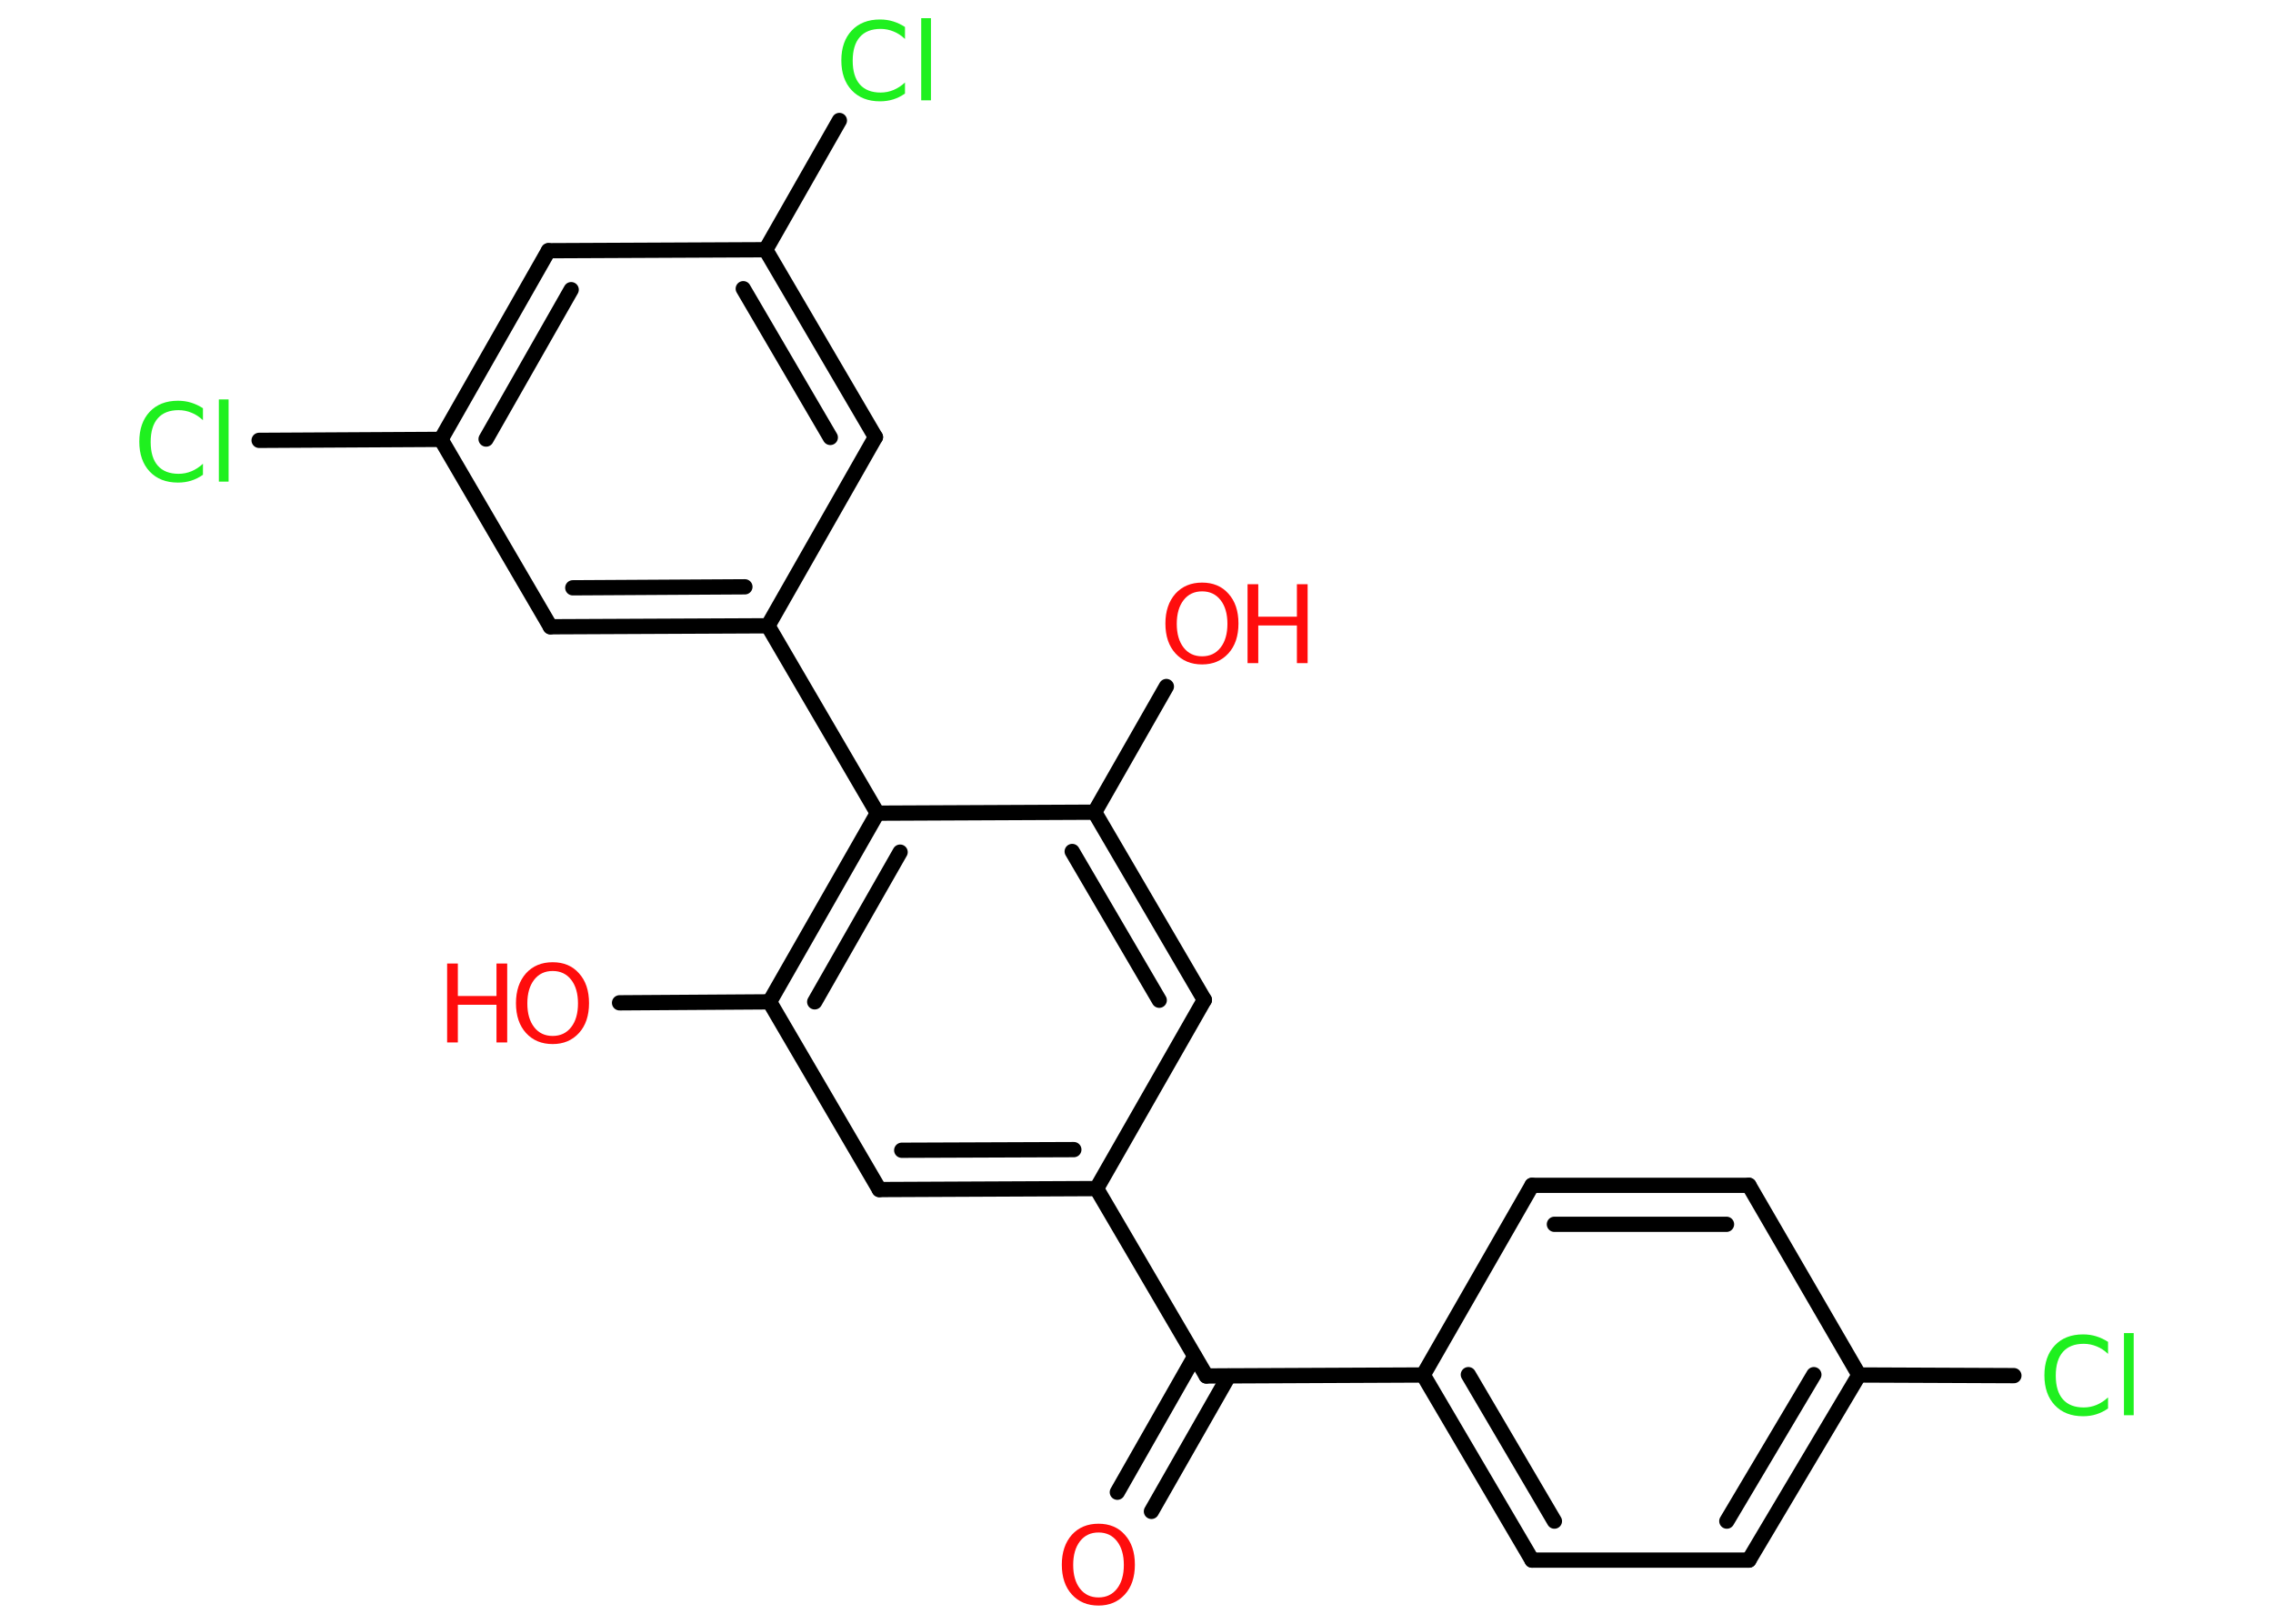 <?xml version='1.0' encoding='UTF-8'?>
<!DOCTYPE svg PUBLIC "-//W3C//DTD SVG 1.1//EN" "http://www.w3.org/Graphics/SVG/1.1/DTD/svg11.dtd">
<svg version='1.2' xmlns='http://www.w3.org/2000/svg' xmlns:xlink='http://www.w3.org/1999/xlink' width='70.0mm' height='50.0mm' viewBox='0 0 70.0 50.0'>
  <desc>Generated by the Chemistry Development Kit (http://github.com/cdk)</desc>
  <g stroke-linecap='round' stroke-linejoin='round' stroke='#000000' stroke-width='.47' fill='#FF0D0D'>
    <rect x='.0' y='.0' width='70.0' height='50.0' fill='#FFFFFF' stroke='none'/>
    <g id='mol1' class='mol'>
      <g id='mol1bnd1' class='bond'>
        <line x1='34.41' y1='45.95' x2='36.79' y2='41.77'/>
        <line x1='35.46' y1='46.54' x2='37.84' y2='42.37'/>
      </g>
      <line id='mol1bnd2' class='bond' x1='37.15' y1='42.37' x2='43.83' y2='42.34'/>
      <g id='mol1bnd3' class='bond'>
        <line x1='43.83' y1='42.34' x2='47.18' y2='48.04'/>
        <line x1='45.22' y1='42.33' x2='47.87' y2='46.84'/>
      </g>
      <line id='mol1bnd4' class='bond' x1='47.18' y1='48.04' x2='53.86' y2='48.04'/>
      <g id='mol1bnd5' class='bond'>
        <line x1='53.86' y1='48.04' x2='57.25' y2='42.34'/>
        <line x1='53.18' y1='46.84' x2='55.86' y2='42.33'/>
      </g>
      <line id='mol1bnd6' class='bond' x1='57.25' y1='42.34' x2='62.02' y2='42.36'/>
      <line id='mol1bnd7' class='bond' x1='57.25' y1='42.34' x2='53.86' y2='36.5'/>
      <g id='mol1bnd8' class='bond'>
        <line x1='53.86' y1='36.5' x2='47.18' y2='36.5'/>
        <line x1='53.17' y1='37.7' x2='47.87' y2='37.7'/>
      </g>
      <line id='mol1bnd9' class='bond' x1='43.83' y1='42.34' x2='47.18' y2='36.5'/>
      <line id='mol1bnd10' class='bond' x1='37.15' y1='42.37' x2='33.77' y2='36.6'/>
      <g id='mol1bnd11' class='bond'>
        <line x1='27.08' y1='36.63' x2='33.77' y2='36.6'/>
        <line x1='27.77' y1='35.42' x2='33.07' y2='35.4'/>
      </g>
      <line id='mol1bnd12' class='bond' x1='27.08' y1='36.63' x2='23.7' y2='30.85'/>
      <line id='mol1bnd13' class='bond' x1='23.7' y1='30.85' x2='19.08' y2='30.88'/>
      <g id='mol1bnd14' class='bond'>
        <line x1='27.02' y1='25.04' x2='23.7' y2='30.85'/>
        <line x1='27.72' y1='26.24' x2='25.09' y2='30.85'/>
      </g>
      <line id='mol1bnd15' class='bond' x1='27.02' y1='25.04' x2='23.65' y2='19.27'/>
      <g id='mol1bnd16' class='bond'>
        <line x1='16.95' y1='19.3' x2='23.65' y2='19.27'/>
        <line x1='17.64' y1='18.1' x2='22.94' y2='18.07'/>
      </g>
      <line id='mol1bnd17' class='bond' x1='16.95' y1='19.3' x2='13.58' y2='13.53'/>
      <line id='mol1bnd18' class='bond' x1='13.58' y1='13.53' x2='7.98' y2='13.56'/>
      <g id='mol1bnd19' class='bond'>
        <line x1='16.89' y1='7.72' x2='13.58' y2='13.53'/>
        <line x1='17.59' y1='8.92' x2='14.97' y2='13.52'/>
      </g>
      <line id='mol1bnd20' class='bond' x1='16.89' y1='7.72' x2='23.58' y2='7.69'/>
      <line id='mol1bnd21' class='bond' x1='23.58' y1='7.69' x2='25.85' y2='3.71'/>
      <g id='mol1bnd22' class='bond'>
        <line x1='26.96' y1='13.46' x2='23.58' y2='7.69'/>
        <line x1='25.57' y1='13.47' x2='22.89' y2='8.89'/>
      </g>
      <line id='mol1bnd23' class='bond' x1='23.65' y1='19.27' x2='26.96' y2='13.46'/>
      <line id='mol1bnd24' class='bond' x1='27.02' y1='25.04' x2='33.71' y2='25.01'/>
      <line id='mol1bnd25' class='bond' x1='33.71' y1='25.01' x2='35.92' y2='21.14'/>
      <g id='mol1bnd26' class='bond'>
        <line x1='37.09' y1='30.79' x2='33.71' y2='25.01'/>
        <line x1='35.7' y1='30.8' x2='33.02' y2='26.22'/>
      </g>
      <line id='mol1bnd27' class='bond' x1='33.77' y1='36.6' x2='37.09' y2='30.79'/>
      <path id='mol1atm1' class='atom' d='M33.83 47.19q-.36 .0 -.57 .27q-.21 .27 -.21 .73q.0 .46 .21 .73q.21 .27 .57 .27q.36 .0 .57 -.27q.21 -.27 .21 -.73q.0 -.46 -.21 -.73q-.21 -.27 -.57 -.27zM33.83 46.92q.51 .0 .81 .34q.31 .34 .31 .92q.0 .58 -.31 .92q-.31 .34 -.81 .34q-.51 .0 -.82 -.34q-.31 -.34 -.31 -.92q.0 -.57 .31 -.92q.31 -.34 .82 -.34z' stroke='none'/>
      <path id='mol1atm7' class='atom' d='M64.92 41.34v.35q-.17 -.16 -.35 -.23q-.19 -.08 -.4 -.08q-.42 .0 -.64 .25q-.22 .25 -.22 .73q.0 .48 .22 .73q.22 .25 .64 .25q.21 .0 .4 -.08q.19 -.08 .35 -.23v.34q-.17 .12 -.36 .18q-.19 .06 -.41 .06q-.55 .0 -.87 -.34q-.32 -.34 -.32 -.92q.0 -.58 .32 -.92q.32 -.34 .87 -.34q.22 .0 .41 .06q.19 .06 .36 .17zM65.41 41.05h.3v2.53h-.3v-2.53z' stroke='none' fill='#1FF01F'/>
      <g id='mol1atm13' class='atom'>
        <path d='M17.02 29.9q-.36 .0 -.57 .27q-.21 .27 -.21 .73q.0 .46 .21 .73q.21 .27 .57 .27q.36 .0 .57 -.27q.21 -.27 .21 -.73q.0 -.46 -.21 -.73q-.21 -.27 -.57 -.27zM17.02 29.63q.51 .0 .81 .34q.31 .34 .31 .92q.0 .58 -.31 .92q-.31 .34 -.81 .34q-.51 .0 -.82 -.34q-.31 -.34 -.31 -.92q.0 -.57 .31 -.92q.31 -.34 .82 -.34z' stroke='none'/>
        <path d='M13.77 29.67h.33v1.0h1.19v-1.0h.33v2.43h-.33v-1.16h-1.19v1.16h-.33v-2.43z' stroke='none'/>
      </g>
      <path id='mol1atm18' class='atom' d='M6.25 12.59v.35q-.17 -.16 -.35 -.23q-.19 -.08 -.4 -.08q-.42 .0 -.64 .25q-.22 .25 -.22 .73q.0 .48 .22 .73q.22 .25 .64 .25q.21 .0 .4 -.08q.19 -.08 .35 -.23v.34q-.17 .12 -.36 .18q-.19 .06 -.41 .06q-.55 .0 -.87 -.34q-.32 -.34 -.32 -.92q.0 -.58 .32 -.92q.32 -.34 .87 -.34q.22 .0 .41 .06q.19 .06 .36 .17zM6.74 12.3h.3v2.53h-.3v-2.53z' stroke='none' fill='#1FF01F'/>
      <path id='mol1atm21' class='atom' d='M27.87 .85v.35q-.17 -.16 -.35 -.23q-.19 -.08 -.4 -.08q-.42 .0 -.64 .25q-.22 .25 -.22 .73q.0 .48 .22 .73q.22 .25 .64 .25q.21 .0 .4 -.08q.19 -.08 .35 -.23v.34q-.17 .12 -.36 .18q-.19 .06 -.41 .06q-.55 .0 -.87 -.34q-.32 -.34 -.32 -.92q.0 -.58 .32 -.92q.32 -.34 .87 -.34q.22 .0 .41 .06q.19 .06 .36 .17zM28.37 .56h.3v2.53h-.3v-2.53z' stroke='none' fill='#1FF01F'/>
      <g id='mol1atm24' class='atom'>
        <path d='M37.02 18.21q-.36 .0 -.57 .27q-.21 .27 -.21 .73q.0 .46 .21 .73q.21 .27 .57 .27q.36 .0 .57 -.27q.21 -.27 .21 -.73q.0 -.46 -.21 -.73q-.21 -.27 -.57 -.27zM37.02 17.94q.51 .0 .81 .34q.31 .34 .31 .92q.0 .58 -.31 .92q-.31 .34 -.81 .34q-.51 .0 -.82 -.34q-.31 -.34 -.31 -.92q.0 -.57 .31 -.92q.31 -.34 .82 -.34z' stroke='none'/>
        <path d='M38.42 17.99h.33v1.0h1.19v-1.0h.33v2.43h-.33v-1.16h-1.19v1.16h-.33v-2.43z' stroke='none'/>
      </g>
    </g>
  </g>
</svg>
